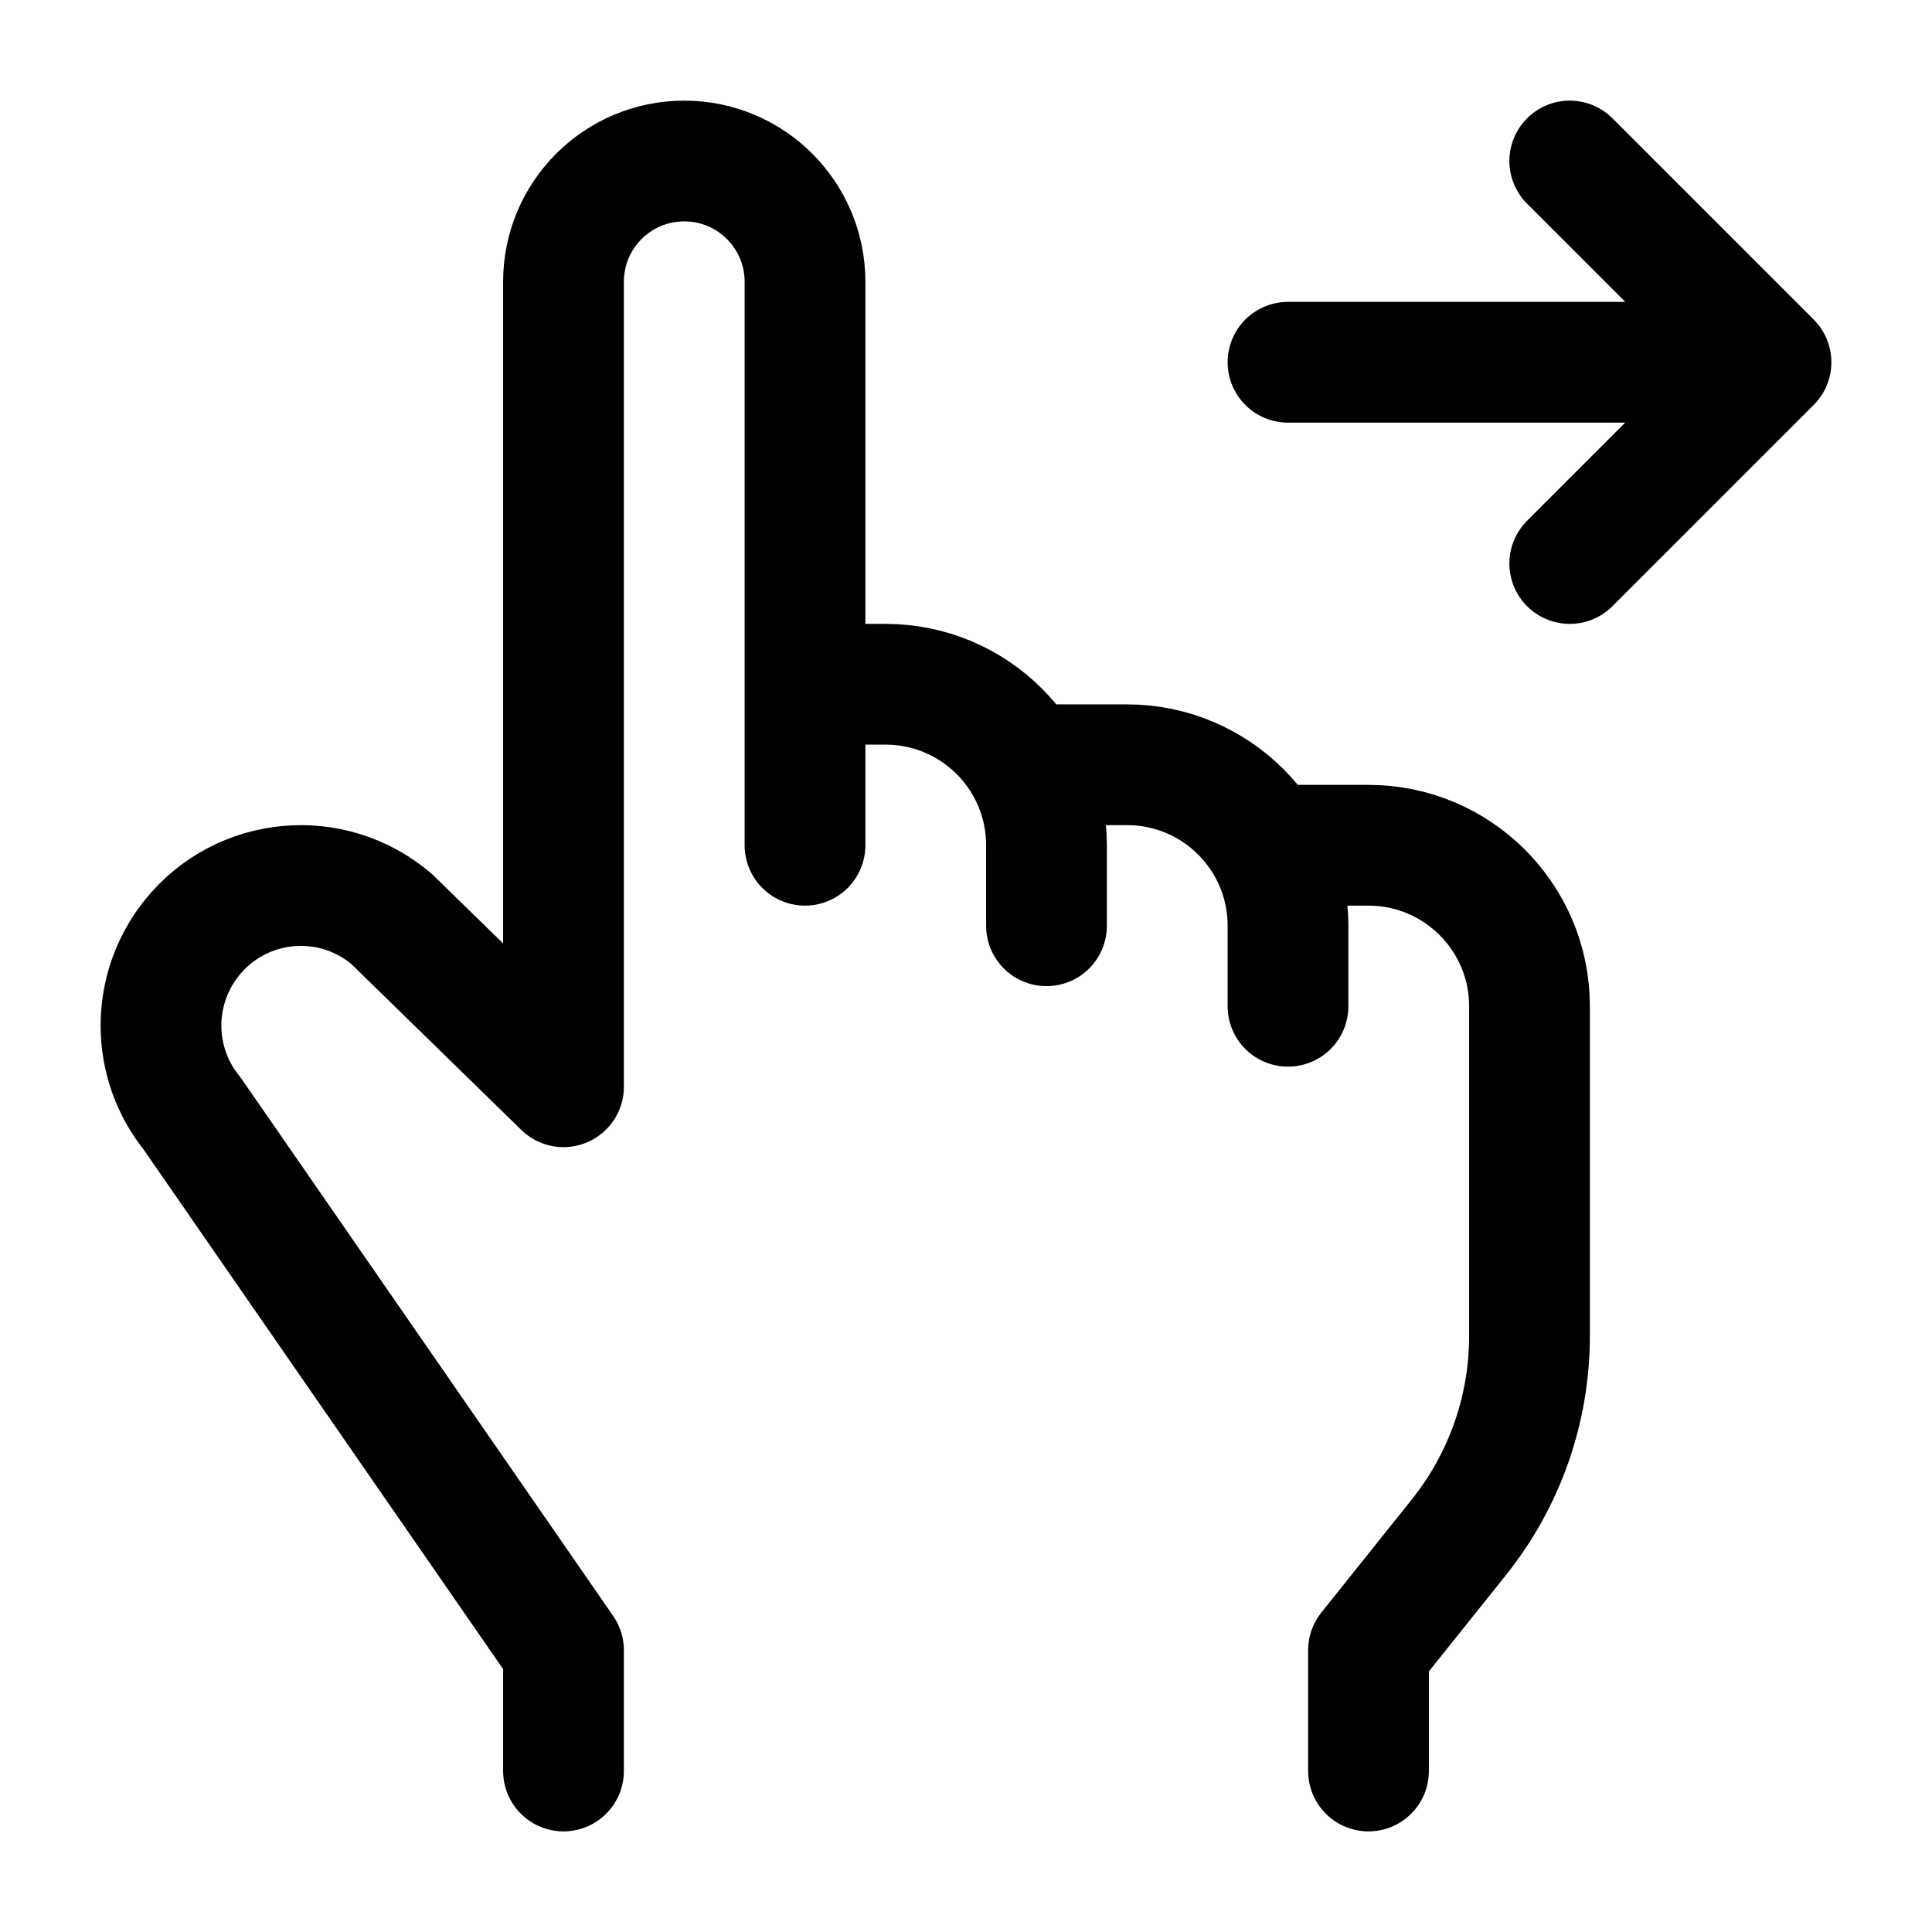 <svg width="24" height="24" viewBox="0 0 24 24" fill="none" xmlns="http://www.w3.org/2000/svg">
    <path d="M16 4.5H21.244M19.5 2L22 4.5L19.5 7" stroke="currentColor" stroke-width="1.5" stroke-linecap="round" stroke-linejoin="round"/>
    <path d="M17 22L17 20.5L18.123 19.096C18.691 18.386 19 17.505 19 16.597V12.5C19 11.396 18.104 10.5 17 10.5H16M7 22V20.5L2.389 13.836C1.873 13.201 1.87 12.292 2.381 11.653C2.995 10.885 4.122 10.779 4.868 11.419L7 13.5L7 3.5C7 2.672 7.671 2 8.5 2C9.328 2 10 2.672 10 3.5V8.5M10 8.5V10.5M10 8.5H11C12.105 8.5 13 9.395 13 10.5V11.5M16 12.5V11.5C16 10.395 15.105 9.5 14 9.5H13" stroke="currentColor" stroke-width="1.5" stroke-linecap="round" stroke-linejoin="round"/>
</svg>
